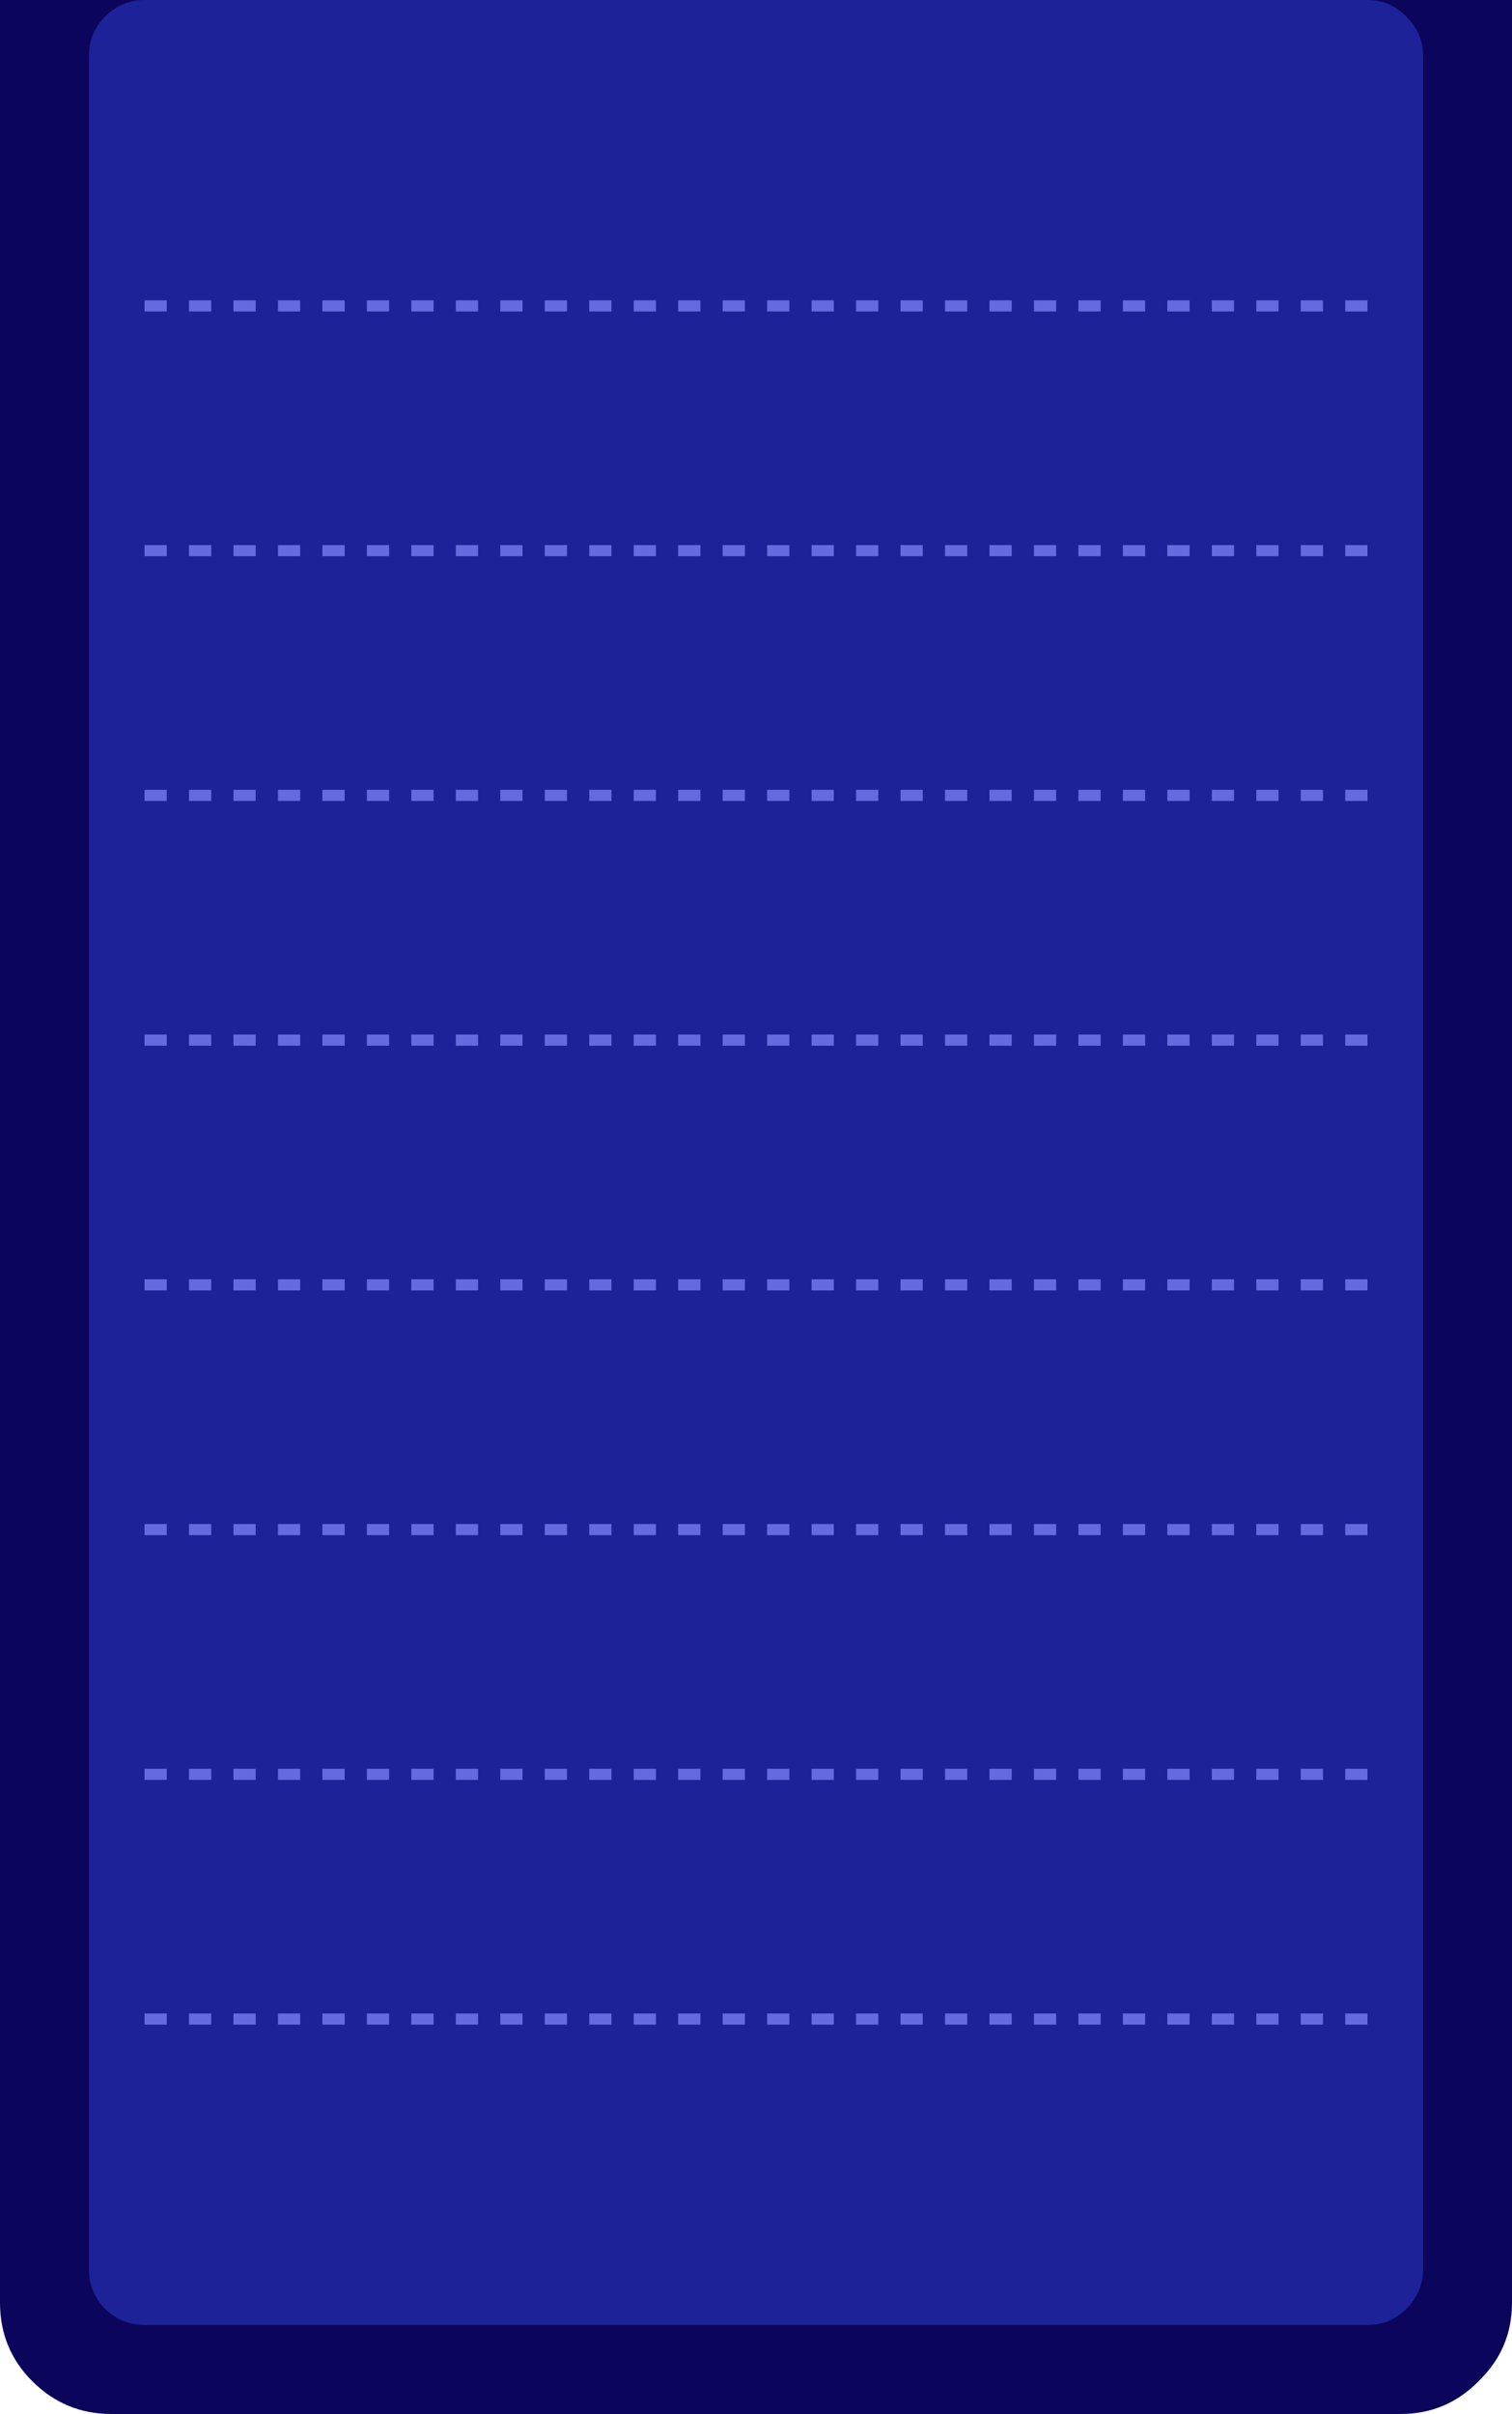 <?xml version="1.0" encoding="utf-8"?>
<svg version="1.1" id="Layer_1"
xmlns="http://www.w3.org/2000/svg"
xmlns:xlink="http://www.w3.org/1999/xlink"
width="136px" height="217px"
xml:space="preserve">
<g id="PathID_70" transform="matrix(1, 0, 0, 1, 0, 0)">
<path style="fill:#0B055B;fill-opacity:1" d="M136 0L136 207Q136 211.15 133 214.05Q130.1 217 126 217L10 217Q5.85 217 2.9 214.05Q0 211.15 0 207L0 0L136 0" />
</g>
<g id="PathID_71" transform="matrix(1, 0, 0, 1, 0, 0)">
<path style="fill:#1D2298;fill-opacity:1" d="M128 5L128 204Q128 206.05 126.5 207.55Q125.05 209 123 209L13 209Q10.95 209 9.45 207.55Q8 206.05 8 204L8 5Q8 2.95 9.45 1.5Q10.95 0 13 0L123 0Q125.05 0 126.5 1.5Q128 2.95 128 5" />
</g>
<g id="PathID_72" transform="matrix(1, 0, 0, 1, 0, 0)">
<path style="fill:#656ADF;fill-opacity:1" d="M123 28L121 28L121 27L123 27L123 28M101 27L103 27L103 28L101 28L101 27M99 27L99 28L97 28L97 27L99 27M95 27L95 28L93 28L93 27L95 27M87 28L85 28L85 27L87 27L87 28M89 27L91 27L91 28L89 28L89 27M81 28L81 27L83 27L83 28L81 28M87 49L87 50L85 50L85 49L87 49M83 49L83 50L81 50L81 49L83 49M91 49L91 50L89 50L89 49L91 49M95 49L95 50L93 50L93 49L95 49M99 49L99 50L97 50L97 49L99 49M119 28L117 28L117 27L119 27L119 28M113 28L113 27L115 27L115 28L113 28M107 28L105 28L105 27L107 27L107 28M109 27L111 27L111 28L109 28L109 27M107 49L107 50L105 50L105 49L107 49M111 49L111 50L109 50L109 49L111 49M115 49L115 50L113 50L113 49L115 49M119 49L119 50L117 50L117 49L119 49M103 49L103 50L101 50L101 49L103 49M103 72L101 72L101 71L103 71L103 72M105 71L107 71L107 72L105 72L105 71M111 72L109 72L109 71L111 71L111 72M115 72L113 72L113 71L115 71L115 72M121 71L123 71L123 72L121 72L121 71M117 71L119 71L119 72L117 72L117 71M83 71L83 72L81 72L81 71L83 71M85 71L87 71L87 72L85 72L85 71M89 71L91 71L91 72L89 72L89 71M95 71L95 72L93 72L93 71L95 71M99 71L99 72L97 72L97 71L99 71M85 93L87 93L87 94L85 94L85 93M81 94L81 93L83 93L83 94L81 94M89 94L89 93L91 93L91 94L89 94M93 94L93 93L95 93L95 94L93 94M99 93L99 94L97 94L97 93L99 93M101 93L103 93L103 94L101 94L101 93M105 93L107 93L107 94L105 94L105 93M111 93L111 94L109 94L109 93L111 93M113 94L113 93L115 93L115 94L113 94M117 94L117 93L119 93L119 94L117 94M121 93L123 93L123 94L121 94L121 93M121 50L121 49L123 49L123 50L121 50M57 27L59 27L59 28L57 28L57 27M53 27L55 27L55 28L53 28L53 27M51 28L49 28L49 27L51 27L51 28M47 28L45 28L45 27L47 27L47 28M41 28L41 27L43 27L43 28L41 28M47 49L47 50L45 50L45 49L47 49M43 49L43 50L41 50L41 49L43 49M55 49L55 50L53 50L53 49L55 49M59 49L59 50L57 50L57 49L59 49M51 49L51 50L49 50L49 49L51 49M79 28L77 28L77 27L79 27L79 28M75 28L73 28L73 27L75 27L75 28M71 28L69 28L69 27L71 27L71 28M67 28L65 28L65 27L67 27L67 28M61 28L61 27L63 27L63 28L61 28M67 49L67 50L65 50L65 49L67 49M63 49L63 50L61 50L61 49L63 49M75 49L75 50L73 50L73 49L75 49M79 49L79 50L77 50L77 49L79 49M71 49L71 50L69 50L69 49L71 49M15 27L15 28L13 28L13 27L15 27M19 27L19 28L17 28L17 27L19 27M15 49L15 50L13 50L13 49L15 49M19 49L19 50L17 50L17 49L19 49M37 27L39 27L39 28L37 28L37 27M35 27L35 28L33 28L33 27L35 27M31 28L29 28L29 27L31 27L31 28M27 28L25 28L25 27L27 27L27 28M21 27L23 27L23 28L21 28L21 27M23 49L23 50L21 50L21 49L23 49M27 49L27 50L25 50L25 49L27 49M39 49L39 50L37 50L37 49L39 49M35 49L35 50L33 50L33 49L35 49M31 49L31 50L29 50L29 49L31 49M21 71L23 71L23 72L21 72L21 71M25 71L27 71L27 72L25 72L25 71M29 71L31 71L31 72L29 72L29 71M33 72L33 71L35 71L35 72L33 72M39 71L39 72L37 72L37 71L39 71M13 72L13 71L15 71L15 72L13 72M19 71L19 72L17 72L17 71L19 71M13 93L15 93L15 94L13 94L13 93M17 93L19 93L19 94L17 94L17 93M25 93L27 93L27 94L25 94L25 93M23 93L23 94L21 94L21 93L23 93M29 93L31 93L31 94L29 94L29 93M33 94L33 93L35 93L35 94L33 94M37 94L37 93L39 93L39 94L37 94M61 72L61 71L63 71L63 72L61 72M65 71L67 71L67 72L65 72L65 71M69 71L71 71L71 72L69 72L69 71M75 71L75 72L73 72L73 71L75 71M79 71L79 72L77 72L77 71L79 71M41 71L43 71L43 72L41 72L41 71M45 71L47 71L47 72L45 72L45 71M49 71L51 71L51 72L49 72L49 71M53 71L55 71L55 72L53 72L53 71M57 71L59 71L59 72L57 72L57 71M45 93L47 93L47 94L45 94L45 93M43 93L43 94L41 94L41 93L43 93M49 93L51 93L51 94L49 94L49 93M53 94L53 93L55 93L55 94L53 94M57 94L57 93L59 93L59 94L57 94M65 93L67 93L67 94L65 94L65 93M63 93L63 94L61 94L61 93L63 93M69 93L71 93L71 94L69 94L69 93M73 94L73 93L75 93L75 94L73 94M77 94L77 93L79 93L79 94L77 94M67 116L65 116L65 115L67 115L67 116M69 115L71 115L71 116L69 116L69 115M61 115L63 115L63 116L61 116L61 115M79 115L79 116L77 116L77 115L79 115M75 115L75 116L73 116L73 115L75 115M47 116L45 116L45 115L47 115L47 116M49 115L51 115L51 116L49 116L49 115M41 116L41 115L43 115L43 116L41 116M57 115L59 115L59 116L57 116L57 115M53 115L55 115L55 116L53 116L53 115M47 138L45 138L45 137L47 137L47 138M49 137L51 137L51 138L49 138L49 137M41 137L43 137L43 138L41 138L41 137M59 137L59 138L57 138L57 137L59 137M55 137L55 138L53 138L53 137L55 137M67 138L65 138L65 137L67 137L67 138M69 137L71 137L71 138L69 138L69 137M61 137L63 137L63 138L61 138L61 137M77 138L77 137L79 137L79 138L77 138M73 138L73 137L75 137L75 138L73 138M27 116L25 116L25 115L27 115L27 116M29 115L31 115L31 116L29 116L29 115M23 115L23 116L21 116L21 115L23 115M39 115L39 116L37 116L37 115L39 115M33 116L33 115L35 115L35 116L33 116M19 115L19 116L17 116L17 115L19 115M15 115L15 116L13 116L13 115L15 115M13 137L15 137L15 138L13 138L13 137M17 137L19 137L19 138L17 138L17 137M27 138L25 138L25 137L27 137L27 138M29 137L31 137L31 138L29 138L29 137M21 137L23 137L23 138L21 138L21 137M37 138L37 137L39 137L39 138L37 138M33 138L33 137L35 137L35 138L33 138M35 159L35 160L33 160L33 159L35 159M31 160L29 160L29 159L31 159L31 160M39 160L37 160L37 159L39 159L39 160M25 159L27 159L27 160L25 160L25 159M23 159L23 160L21 160L21 159L23 159M15 160L13 160L13 159L15 159L15 160M17 160L17 159L19 159L19 160L17 160M15 182L13 182L13 181L15 181L15 182M19 182L17 182L17 181L19 181L19 182M35 181L35 182L33 182L33 181L35 181M31 182L29 182L29 181L31 181L31 182M37 181L39 181L39 182L37 182L37 181M23 182L21 182L21 181L23 181L23 182M25 181L27 181L27 182L25 182L25 181M73 160L73 159L75 159L75 160L73 160M71 160L69 160L69 159L71 159L71 160M79 160L77 160L77 159L79 159L79 160M65 159L67 159L67 160L65 160L65 159M61 160L61 159L63 159L63 160L61 160M55 160L53 160L53 159L55 159L55 160M51 160L49 160L49 159L51 159L51 160M57 159L59 159L59 160L57 160L57 159M45 159L47 159L47 160L45 160L45 159M41 160L41 159L43 159L43 160L41 160M55 181L55 182L53 182L53 181L55 181M51 182L49 182L49 181L51 181L51 182M57 182L57 181L59 181L59 182L57 182M41 181L43 181L43 182L41 182L41 181M45 181L47 181L47 182L45 182L45 181M75 181L75 182L73 182L73 181L75 181M71 182L69 182L69 181L71 181L71 182M77 181L79 181L79 182L77 182L77 181M61 181L63 181L63 182L61 182L61 181M65 181L67 181L67 182L65 182L65 181M123 116L121 116L121 115L123 115L123 116M123 138L121 138L121 137L123 137L123 138M111 115L111 116L109 116L109 115L111 115M107 116L105 116L105 115L107 115L107 116M103 116L101 116L101 115L103 115L103 116M117 115L119 115L119 116L117 116L117 115M115 116L113 116L113 115L115 115L115 116M87 116L85 116L85 115L87 115L87 116M91 115L91 116L89 116L89 115L91 115M83 116L81 116L81 115L83 115L83 116M99 115L99 116L97 116L97 115L99 115M95 115L95 116L93 116L93 115L95 115M87 138L85 138L85 137L87 137L87 138M89 138L89 137L91 137L91 138L89 138M81 138L81 137L83 137L83 138L81 138M99 137L99 138L97 138L97 137L99 137M101 137L103 137L103 138L101 138L101 137M95 137L95 138L93 138L93 137L95 137M111 137L111 138L109 138L109 137L111 137M107 138L105 138L105 137L107 137L107 138M117 138L117 137L119 137L119 138L117 138M113 138L113 137L115 137L115 138L113 138M113 160L113 159L115 159L115 160L113 160M121 159L123 159L123 160L121 160L121 159M119 159L119 160L117 160L117 159L119 159M105 159L107 159L107 160L105 160L105 159M103 160L101 160L101 159L103 159L103 160M111 160L109 160L109 159L111 159L111 160M95 160L93 160L93 159L95 159L95 160M99 160L97 160L97 159L99 159L99 160M81 160L81 159L83 159L83 160L81 160M85 159L87 159L87 160L85 160L85 159M91 160L89 160L89 159L91 159L91 160M93 181L95 181L95 182L93 182L93 181M99 182L97 182L97 181L99 181L99 182M101 181L103 181L103 182L101 182L101 181M85 181L87 181L87 182L85 182L85 181M81 181L83 181L83 182L81 182L81 181M91 182L89 182L89 181L91 181L91 182M113 181L115 181L115 182L113 182L113 181M119 181L119 182L117 182L117 181L119 181M121 181L123 181L123 182L121 182L121 181M105 181L107 181L107 182L105 182L105 181M109 181L111 181L111 182L109 182L109 181" />
</g>
</svg>
